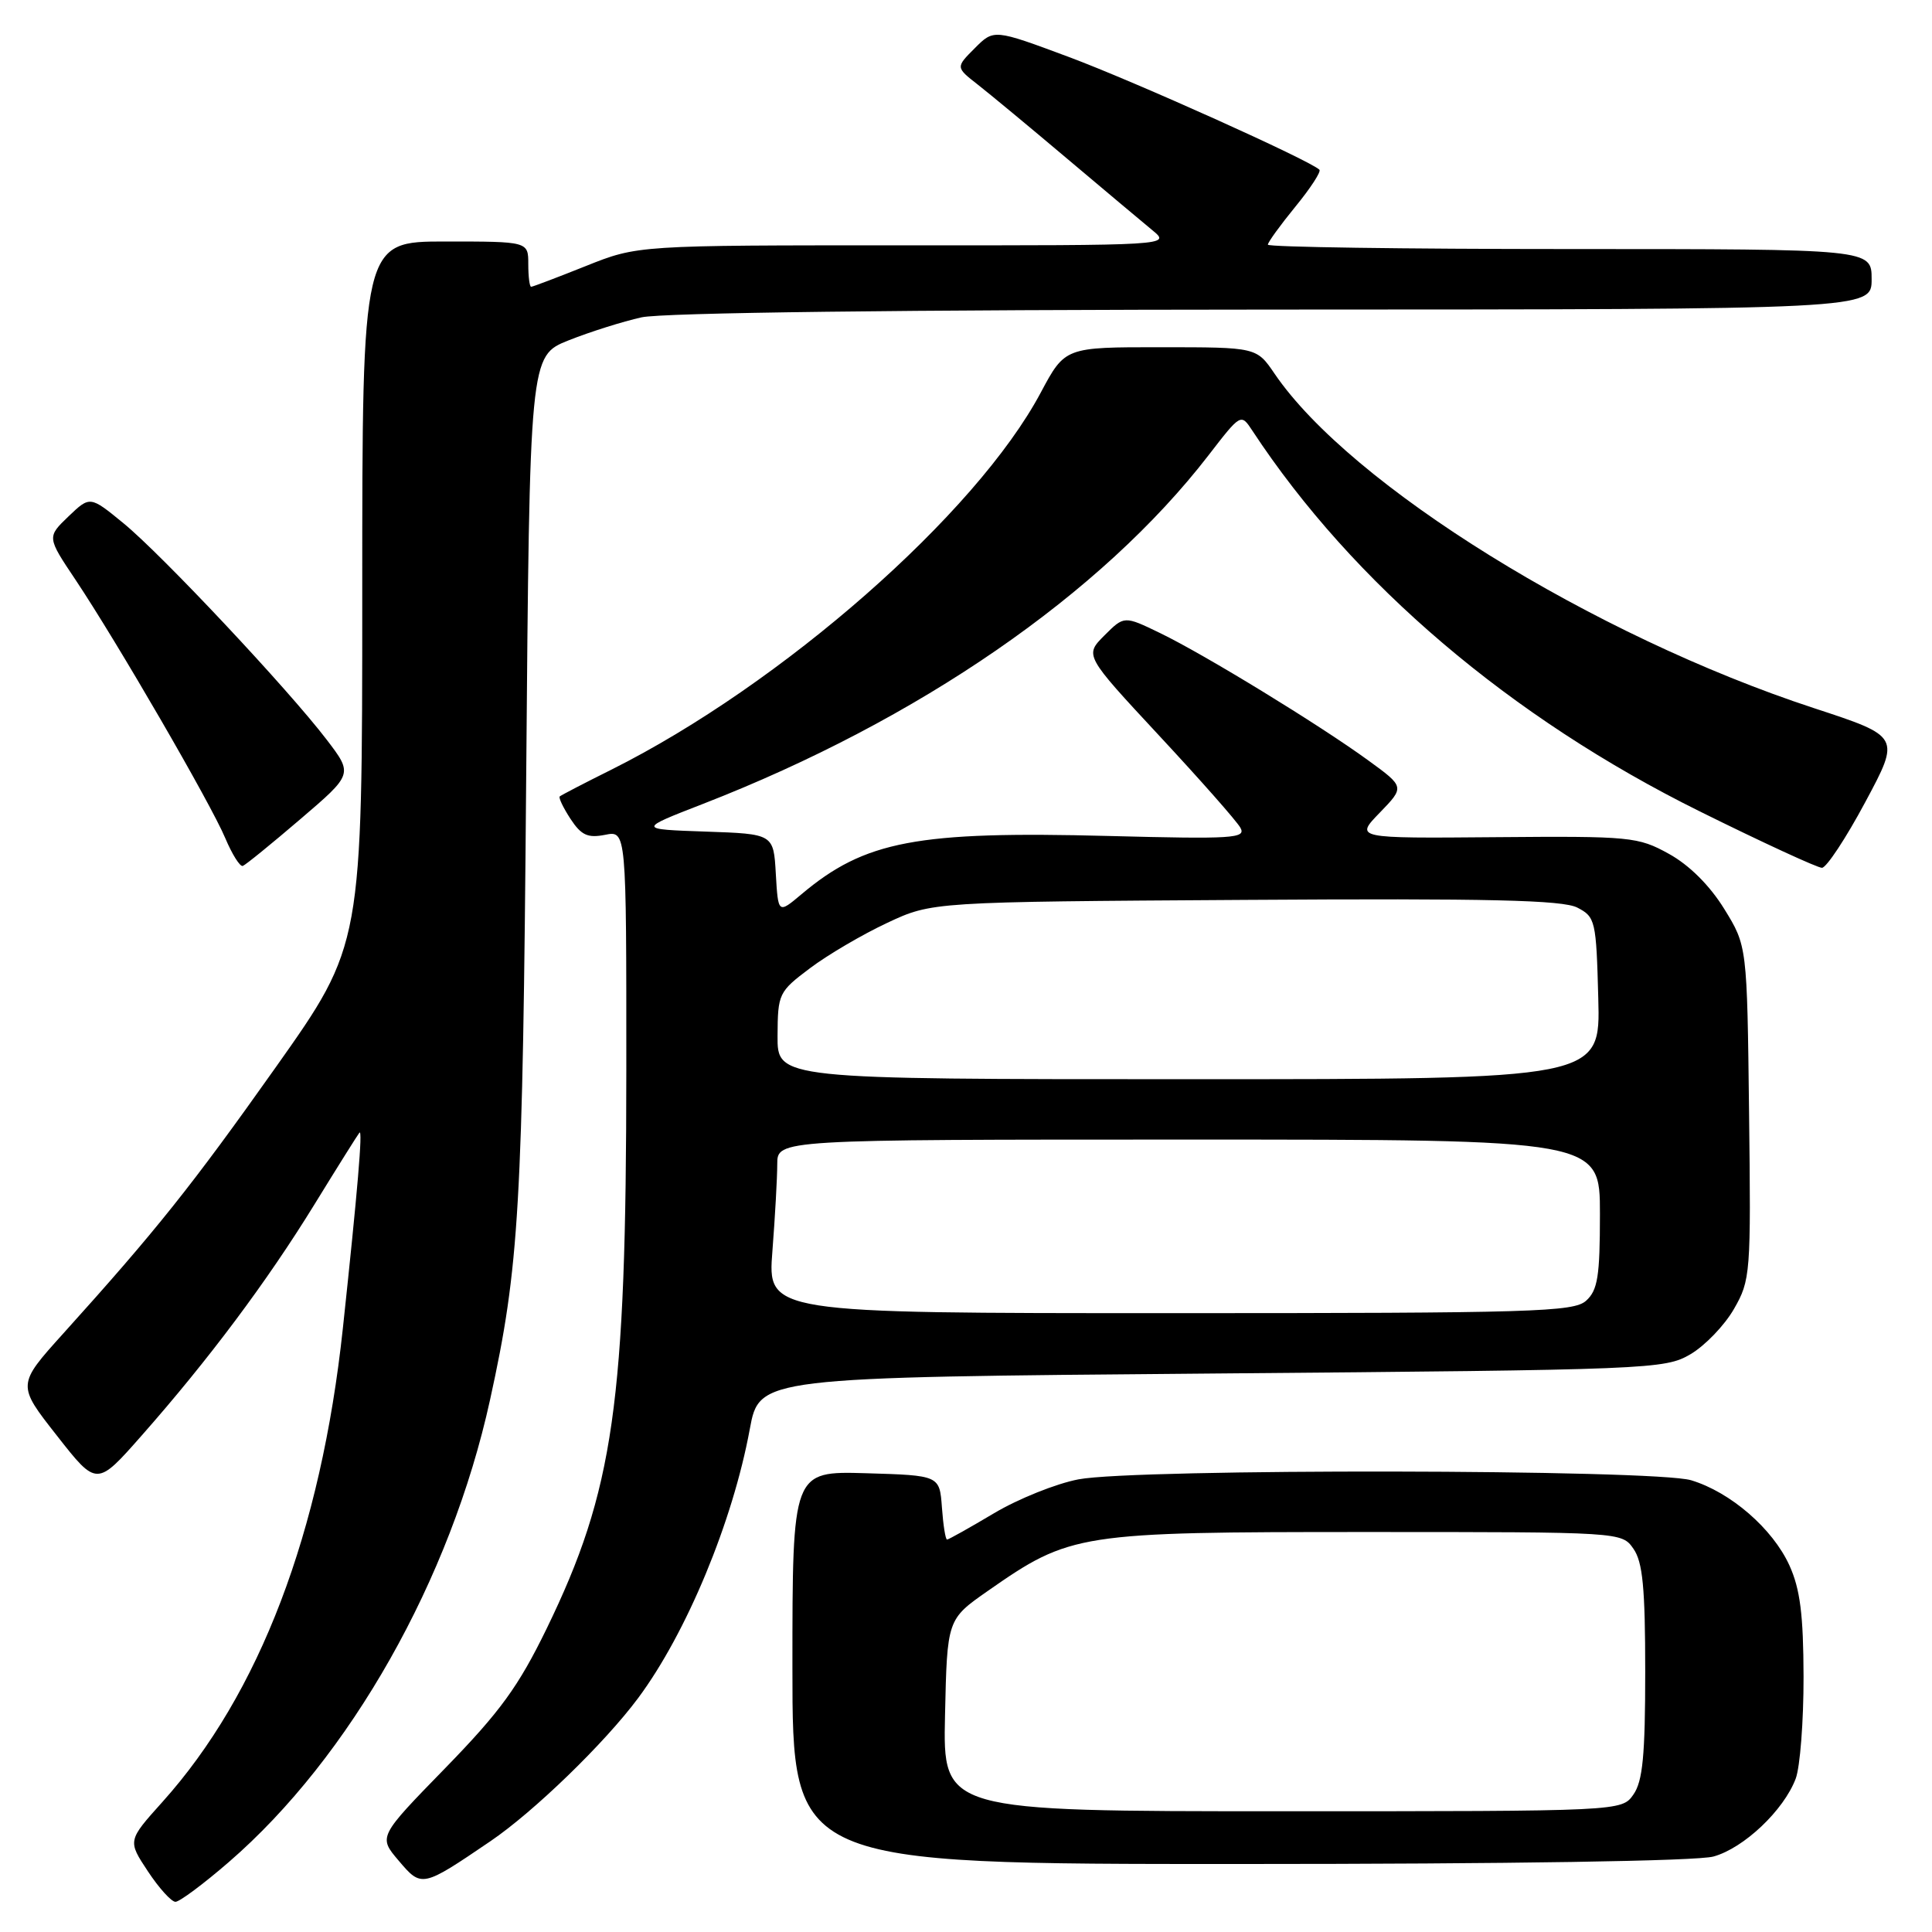 <?xml version="1.0" encoding="UTF-8" standalone="no"?>
<!DOCTYPE svg PUBLIC "-//W3C//DTD SVG 1.1//EN" "http://www.w3.org/Graphics/SVG/1.1/DTD/svg11.dtd" >
<svg xmlns="http://www.w3.org/2000/svg" xmlns:xlink="http://www.w3.org/1999/xlink" version="1.1" viewBox="0 0 256 256">
 <g >
 <path fill="currentColor"
d=" M 30.30 246.75 C 46.39 232.84 59.72 209.26 64.93 185.50 C 68.81 167.84 69.26 160.02 69.72 103.33 C 70.18 47.16 70.18 47.16 75.34 45.10 C 78.18 43.97 82.53 42.60 85.00 42.05 C 87.79 41.43 119.63 41.04 168.75 41.02 C 248.00 41.00 248.00 41.00 248.00 37.00 C 248.00 33.00 248.00 33.00 208.00 33.00 C 186.00 33.00 168.00 32.74 168.00 32.42 C 168.00 32.10 169.64 29.84 171.64 27.39 C 173.64 24.95 175.08 22.74 174.83 22.49 C 173.59 21.26 150.30 10.78 141.60 7.54 C 131.69 3.85 131.69 3.85 129.16 6.39 C 126.63 8.92 126.63 8.92 129.56 11.21 C 131.17 12.47 136.49 16.88 141.37 21.00 C 146.26 25.12 151.35 29.40 152.70 30.51 C 155.14 32.52 155.14 32.52 119.82 32.51 C 84.50 32.50 84.50 32.50 77.63 35.25 C 73.85 36.76 70.59 38.00 70.38 38.00 C 70.17 38.00 70.00 36.65 70.00 35.00 C 70.00 32.00 70.00 32.00 59.00 32.00 C 48.00 32.00 48.00 32.00 48.00 78.61 C 48.00 125.22 48.00 125.22 36.58 141.36 C 25.38 157.18 20.69 163.05 8.37 176.71 C 2.25 183.50 2.25 183.50 7.54 190.23 C 12.82 196.97 12.82 196.97 18.76 190.23 C 27.65 180.15 35.38 169.81 41.65 159.62 C 44.73 154.61 47.43 150.31 47.63 150.08 C 48.08 149.58 47.39 157.71 45.43 176.02 C 42.53 203.08 34.38 224.46 21.51 238.78 C 16.91 243.90 16.91 243.90 19.59 247.95 C 21.06 250.18 22.71 252.00 23.25 252.00 C 23.79 252.00 26.96 249.64 30.30 246.75 Z  M 65.00 243.96 C 70.76 240.04 80.13 230.96 84.56 225.00 C 90.97 216.38 97.09 201.64 99.35 189.37 C 100.62 182.50 100.62 182.50 160.56 182.00 C 218.77 181.51 220.60 181.44 224.00 179.44 C 225.92 178.31 228.52 175.61 229.76 173.44 C 231.95 169.63 232.02 168.77 231.76 147.42 C 231.50 125.34 231.50 125.34 228.46 120.42 C 226.54 117.32 223.84 114.63 221.14 113.14 C 217.05 110.88 216.10 110.78 198.20 110.93 C 179.52 111.09 179.52 111.09 182.83 107.68 C 186.13 104.27 186.13 104.27 181.32 100.77 C 174.84 96.05 159.62 86.74 153.73 83.89 C 148.96 81.58 148.96 81.58 146.33 84.21 C 143.71 86.84 143.71 86.84 153.59 97.47 C 159.03 103.32 163.88 108.81 164.36 109.68 C 165.15 111.09 163.38 111.20 146.87 110.77 C 121.49 110.11 114.60 111.41 106.19 118.50 C 103.11 121.09 103.11 121.09 102.80 115.79 C 102.50 110.50 102.50 110.50 93.50 110.19 C 84.50 109.88 84.50 109.88 93.15 106.52 C 121.74 95.40 145.96 78.69 160.14 60.32 C 164.43 54.76 164.43 54.76 165.96 57.09 C 179.27 77.32 200.18 95.11 225.24 107.52 C 233.55 111.64 240.83 114.99 241.42 114.99 C 242.01 114.98 244.60 111.07 247.16 106.28 C 251.82 97.59 251.82 97.59 240.35 93.83 C 211.10 84.23 178.95 64.29 168.89 49.52 C 166.50 46.01 166.50 46.01 153.81 46.01 C 141.12 46.00 141.12 46.00 137.90 52.03 C 129.34 68.09 103.60 90.69 81.00 101.99 C 77.42 103.77 74.35 105.37 74.17 105.53 C 73.99 105.69 74.63 107.03 75.59 108.50 C 77.02 110.68 77.88 111.07 80.17 110.62 C 83.00 110.05 83.00 110.05 82.99 141.78 C 82.98 186.00 81.34 197.48 72.42 215.83 C 68.69 223.48 66.29 226.79 59.01 234.27 C 50.13 243.38 50.13 243.38 52.82 246.54 C 55.87 250.14 55.92 250.13 65.00 243.96 Z  M 227.04 246.00 C 231.07 244.89 236.36 239.87 237.94 235.68 C 238.52 234.14 238.99 228.06 238.98 222.18 C 238.96 213.96 238.53 210.56 237.11 207.43 C 234.89 202.55 229.30 197.71 224.08 196.14 C 219.19 194.68 150.53 194.57 142.91 196.02 C 139.96 196.58 134.92 198.60 131.70 200.52 C 128.49 202.43 125.69 204.00 125.49 204.00 C 125.28 204.00 124.98 202.09 124.81 199.75 C 124.50 195.50 124.50 195.50 114.75 195.21 C 105.00 194.93 105.00 194.93 105.00 220.96 C 105.00 247.00 105.00 247.00 164.25 246.99 C 200.05 246.99 224.90 246.60 227.04 246.00 Z  M 39.80 108.54 C 46.77 102.58 46.77 102.58 43.31 98.04 C 38.17 91.31 21.48 73.53 16.37 69.34 C 11.93 65.70 11.93 65.70 9.07 68.43 C 6.22 71.17 6.22 71.17 10.01 76.83 C 15.50 85.05 27.93 106.48 29.85 111.06 C 30.76 113.21 31.80 114.87 32.17 114.74 C 32.54 114.61 35.97 111.82 39.80 108.54 Z  M 102.35 165.75 C 102.70 161.21 102.99 156.04 102.99 154.25 C 103.00 151.00 103.00 151.00 157.50 151.00 C 212.00 151.00 212.00 151.00 212.00 160.85 C 212.00 169.11 211.71 170.96 210.17 172.35 C 208.52 173.84 203.23 174.00 155.02 174.00 C 101.70 174.00 101.70 174.00 102.35 165.75 Z  M 103.03 137.25 C 103.06 131.66 103.18 131.41 107.33 128.29 C 109.68 126.52 114.28 123.82 117.55 122.29 C 123.50 119.50 123.50 119.50 165.00 119.24 C 197.35 119.03 207.05 119.26 209.00 120.26 C 211.40 121.50 211.51 121.98 211.78 132.28 C 212.07 143.00 212.07 143.00 157.53 143.00 C 103.00 143.00 103.00 143.00 103.03 137.25 Z  M 125.22 227.29 C 125.50 214.57 125.50 214.57 130.90 210.80 C 141.85 203.16 142.85 203.00 180.98 203.00 C 214.88 203.00 214.89 203.00 216.44 205.22 C 217.67 206.98 218.00 210.40 218.00 221.50 C 218.00 232.60 217.67 236.02 216.44 237.78 C 214.89 240.00 214.89 240.00 169.91 240.00 C 124.94 240.00 124.94 240.00 125.22 227.29 Z "/>
</g>
</svg>